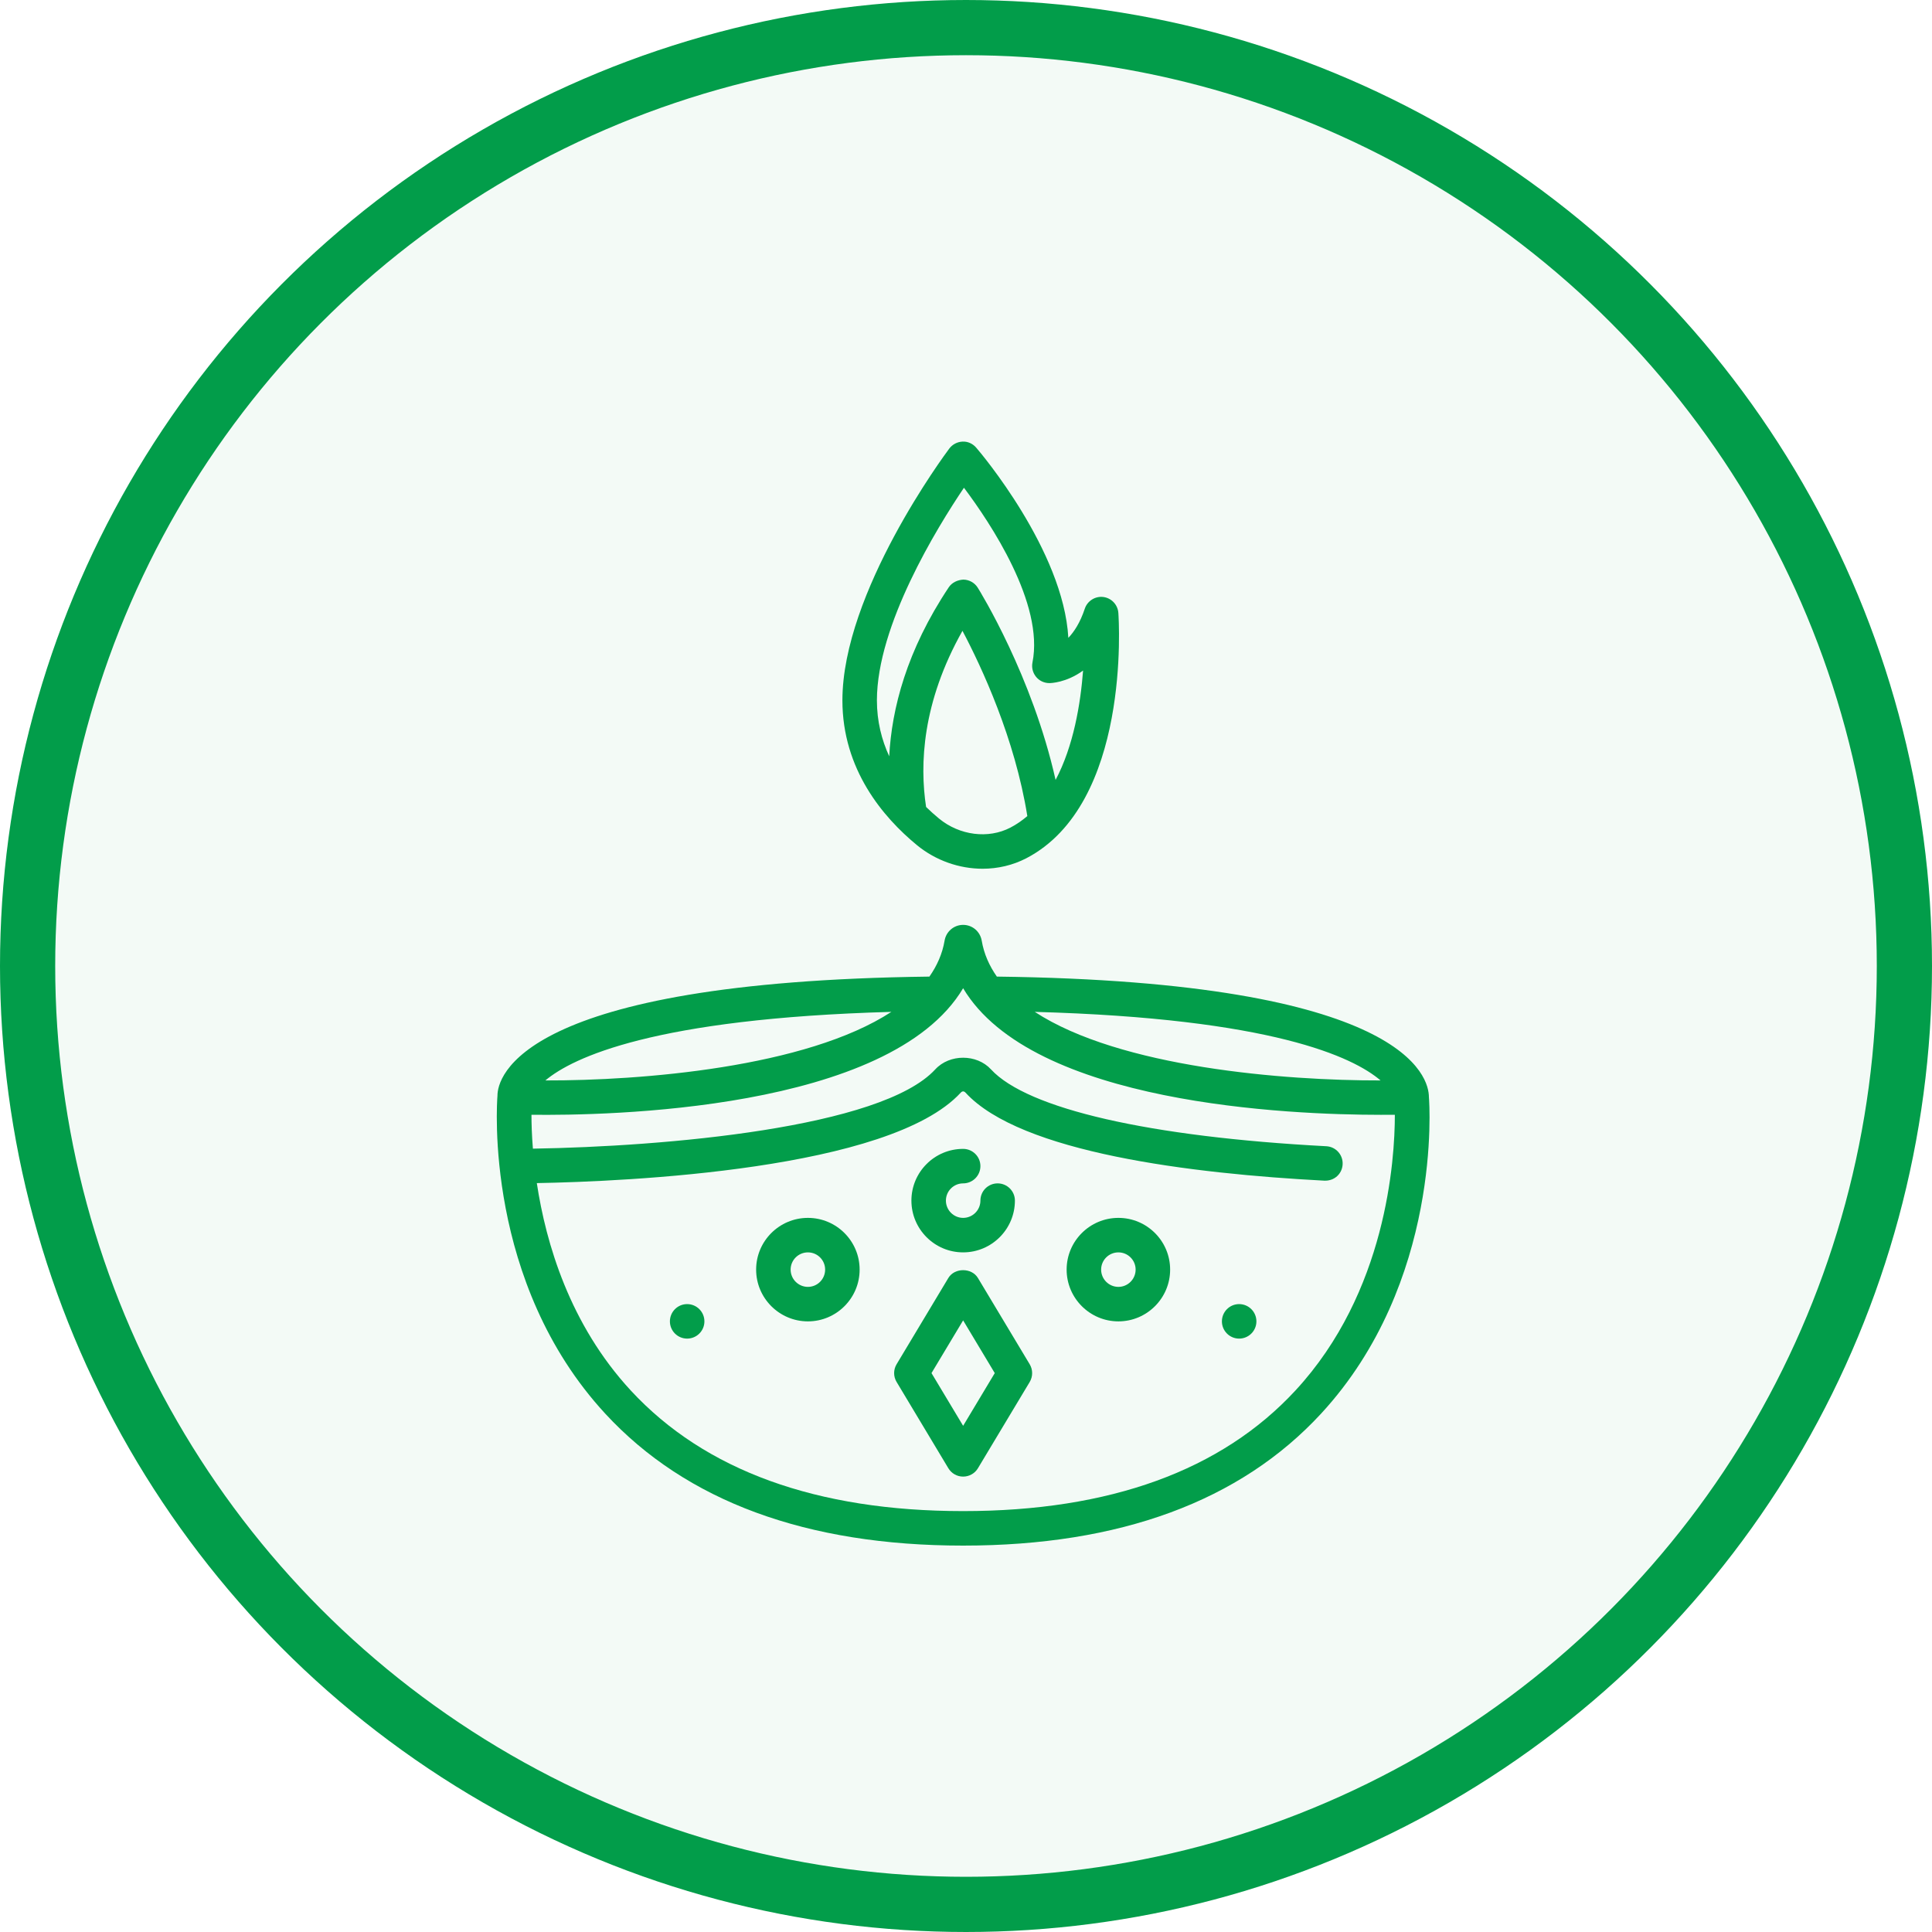 <svg width="35" height="35" viewBox="0 0 35 35" fill="none" xmlns="http://www.w3.org/2000/svg">
<circle cx="17.5" cy="17.5" r="17" fill="#029D4A" fill-opacity="0.05" stroke="#029D4A"/>
<path d="M12.448 24.25C12.621 24.25 12.761 24.11 12.761 23.938C12.761 23.765 12.621 23.625 12.448 23.625C12.276 23.625 12.136 23.765 12.136 23.938C12.136 24.11 12.276 24.25 12.448 24.25Z" fill="#029D4A"/>
<path d="M22.448 24.25C22.621 24.25 22.761 24.11 22.761 23.938C22.761 23.765 22.621 23.625 22.448 23.625C22.276 23.625 22.136 23.765 22.136 23.938C22.136 24.11 22.276 24.25 22.448 24.25Z" fill="#029D4A"/>
<path d="M17.448 22.688C17.965 22.688 18.386 22.267 18.386 21.75C18.386 21.578 18.246 21.438 18.073 21.438C17.9 21.438 17.761 21.578 17.761 21.75C17.761 21.922 17.621 22.063 17.448 22.063C17.276 22.063 17.136 21.922 17.136 21.75C17.136 21.578 17.276 21.438 17.448 21.438C17.621 21.438 17.761 21.298 17.761 21.125C17.761 20.953 17.621 20.813 17.448 20.813C16.931 20.813 16.511 21.233 16.511 21.75C16.511 22.267 16.931 22.688 17.448 22.688Z" fill="#029D4A"/>
<path d="M17.716 23.152C17.603 22.963 17.293 22.963 17.18 23.152L16.243 24.714C16.183 24.813 16.183 24.937 16.243 25.036L17.18 26.598C17.237 26.693 17.338 26.75 17.448 26.75C17.558 26.75 17.66 26.693 17.716 26.599L18.654 25.036C18.713 24.937 18.713 24.814 18.654 24.715L17.716 23.152ZM17.448 25.83L16.875 24.875L17.448 23.92L18.021 24.875L17.448 25.83Z" fill="#029D4A"/>
<path d="M14.636 22.063C14.119 22.063 13.698 22.483 13.698 23C13.698 23.517 14.119 23.938 14.636 23.938C15.153 23.938 15.573 23.517 15.573 23C15.573 22.483 15.153 22.063 14.636 22.063ZM14.636 23.313C14.463 23.313 14.323 23.172 14.323 23C14.323 22.828 14.463 22.688 14.636 22.688C14.809 22.688 14.948 22.828 14.948 23C14.948 23.172 14.809 23.313 14.636 23.313Z" fill="#029D4A"/>
<path d="M20.261 22.063C19.744 22.063 19.323 22.483 19.323 23C19.323 23.517 19.744 23.938 20.261 23.938C20.778 23.938 21.198 23.517 21.198 23C21.198 22.483 20.778 22.063 20.261 22.063ZM20.261 23.313C20.088 23.313 19.948 23.172 19.948 23C19.948 22.828 20.088 22.688 20.261 22.688C20.433 22.688 20.573 22.828 20.573 23C20.573 23.172 20.433 23.313 20.261 23.313Z" fill="#029D4A"/>
<path d="M16.613 15.312C16.955 15.592 17.381 15.738 17.801 15.738C18.076 15.738 18.348 15.675 18.593 15.548C20.484 14.563 20.27 11.244 20.26 11.103C20.249 10.954 20.135 10.834 19.987 10.815C19.842 10.797 19.699 10.885 19.652 11.027C19.567 11.283 19.457 11.448 19.354 11.555C19.265 9.972 17.758 8.193 17.685 8.11C17.624 8.038 17.532 7.995 17.438 8C17.343 8.004 17.255 8.05 17.198 8.125C17.119 8.231 15.261 10.731 15.261 12.688C15.261 13.938 15.996 14.805 16.613 15.312ZM18.304 14.993C17.904 15.201 17.384 15.136 17.01 14.828C16.934 14.766 16.855 14.694 16.777 14.619C16.66 13.852 16.703 12.73 17.436 11.428C17.784 12.085 18.387 13.381 18.611 14.784C18.517 14.864 18.416 14.935 18.304 14.993ZM17.463 8.836C17.942 9.474 18.918 10.936 18.704 12.002C18.686 12.094 18.71 12.189 18.769 12.261C18.828 12.334 18.917 12.375 19.011 12.375C19.031 12.375 19.313 12.371 19.621 12.148C19.575 12.75 19.448 13.517 19.123 14.129C18.701 12.246 17.758 10.719 17.713 10.647C17.657 10.557 17.559 10.502 17.453 10.5C17.348 10.506 17.247 10.551 17.188 10.639C16.423 11.787 16.154 12.841 16.109 13.701C15.973 13.405 15.886 13.068 15.886 12.688C15.886 11.328 16.973 9.563 17.463 8.836Z" fill="#029D4A"/>
<path d="M17.448 28C20.286 28 22.468 27.196 23.932 25.61C26.128 23.231 25.896 19.987 25.886 19.875C25.886 19.525 25.502 17.783 18.059 17.692C17.922 17.496 17.825 17.28 17.785 17.042C17.757 16.876 17.616 16.755 17.448 16.755C17.281 16.755 17.139 16.876 17.112 17.041C17.072 17.279 16.975 17.495 16.837 17.692C9.394 17.783 9.011 19.524 9.012 19.85C9.001 19.987 8.769 23.231 10.965 25.61C12.429 27.196 14.61 28 17.448 28ZM25.01 19.573C23.278 19.577 20.289 19.34 18.746 18.331C23.044 18.45 24.514 19.149 25.01 19.573ZM17.448 17.903C18.701 20.006 23.368 20.196 25.015 20.196C25.112 20.196 25.195 20.196 25.269 20.195C25.269 21.02 25.115 23.411 23.468 25.19C22.128 26.64 20.102 27.375 17.448 27.375C14.795 27.375 12.769 26.64 11.428 25.191C10.322 23.995 9.89 22.524 9.725 21.433C11.348 21.403 16.116 21.195 17.404 19.795C17.433 19.764 17.463 19.764 17.492 19.795C18.491 20.882 21.579 21.262 23.994 21.389C24.174 21.395 24.314 21.265 24.323 21.093C24.332 20.921 24.2 20.774 24.027 20.765C20.826 20.596 18.611 20.089 17.952 19.372C17.694 19.092 17.203 19.091 16.944 19.372C15.967 20.435 12.034 20.771 9.654 20.809C9.634 20.561 9.628 20.352 9.628 20.195C10.974 20.212 16.121 20.129 17.448 17.903ZM9.88 19.573C10.375 19.158 11.85 18.451 16.148 18.331C14.603 19.34 11.609 19.578 9.88 19.573Z" fill="#029D4A"/>
</svg>
